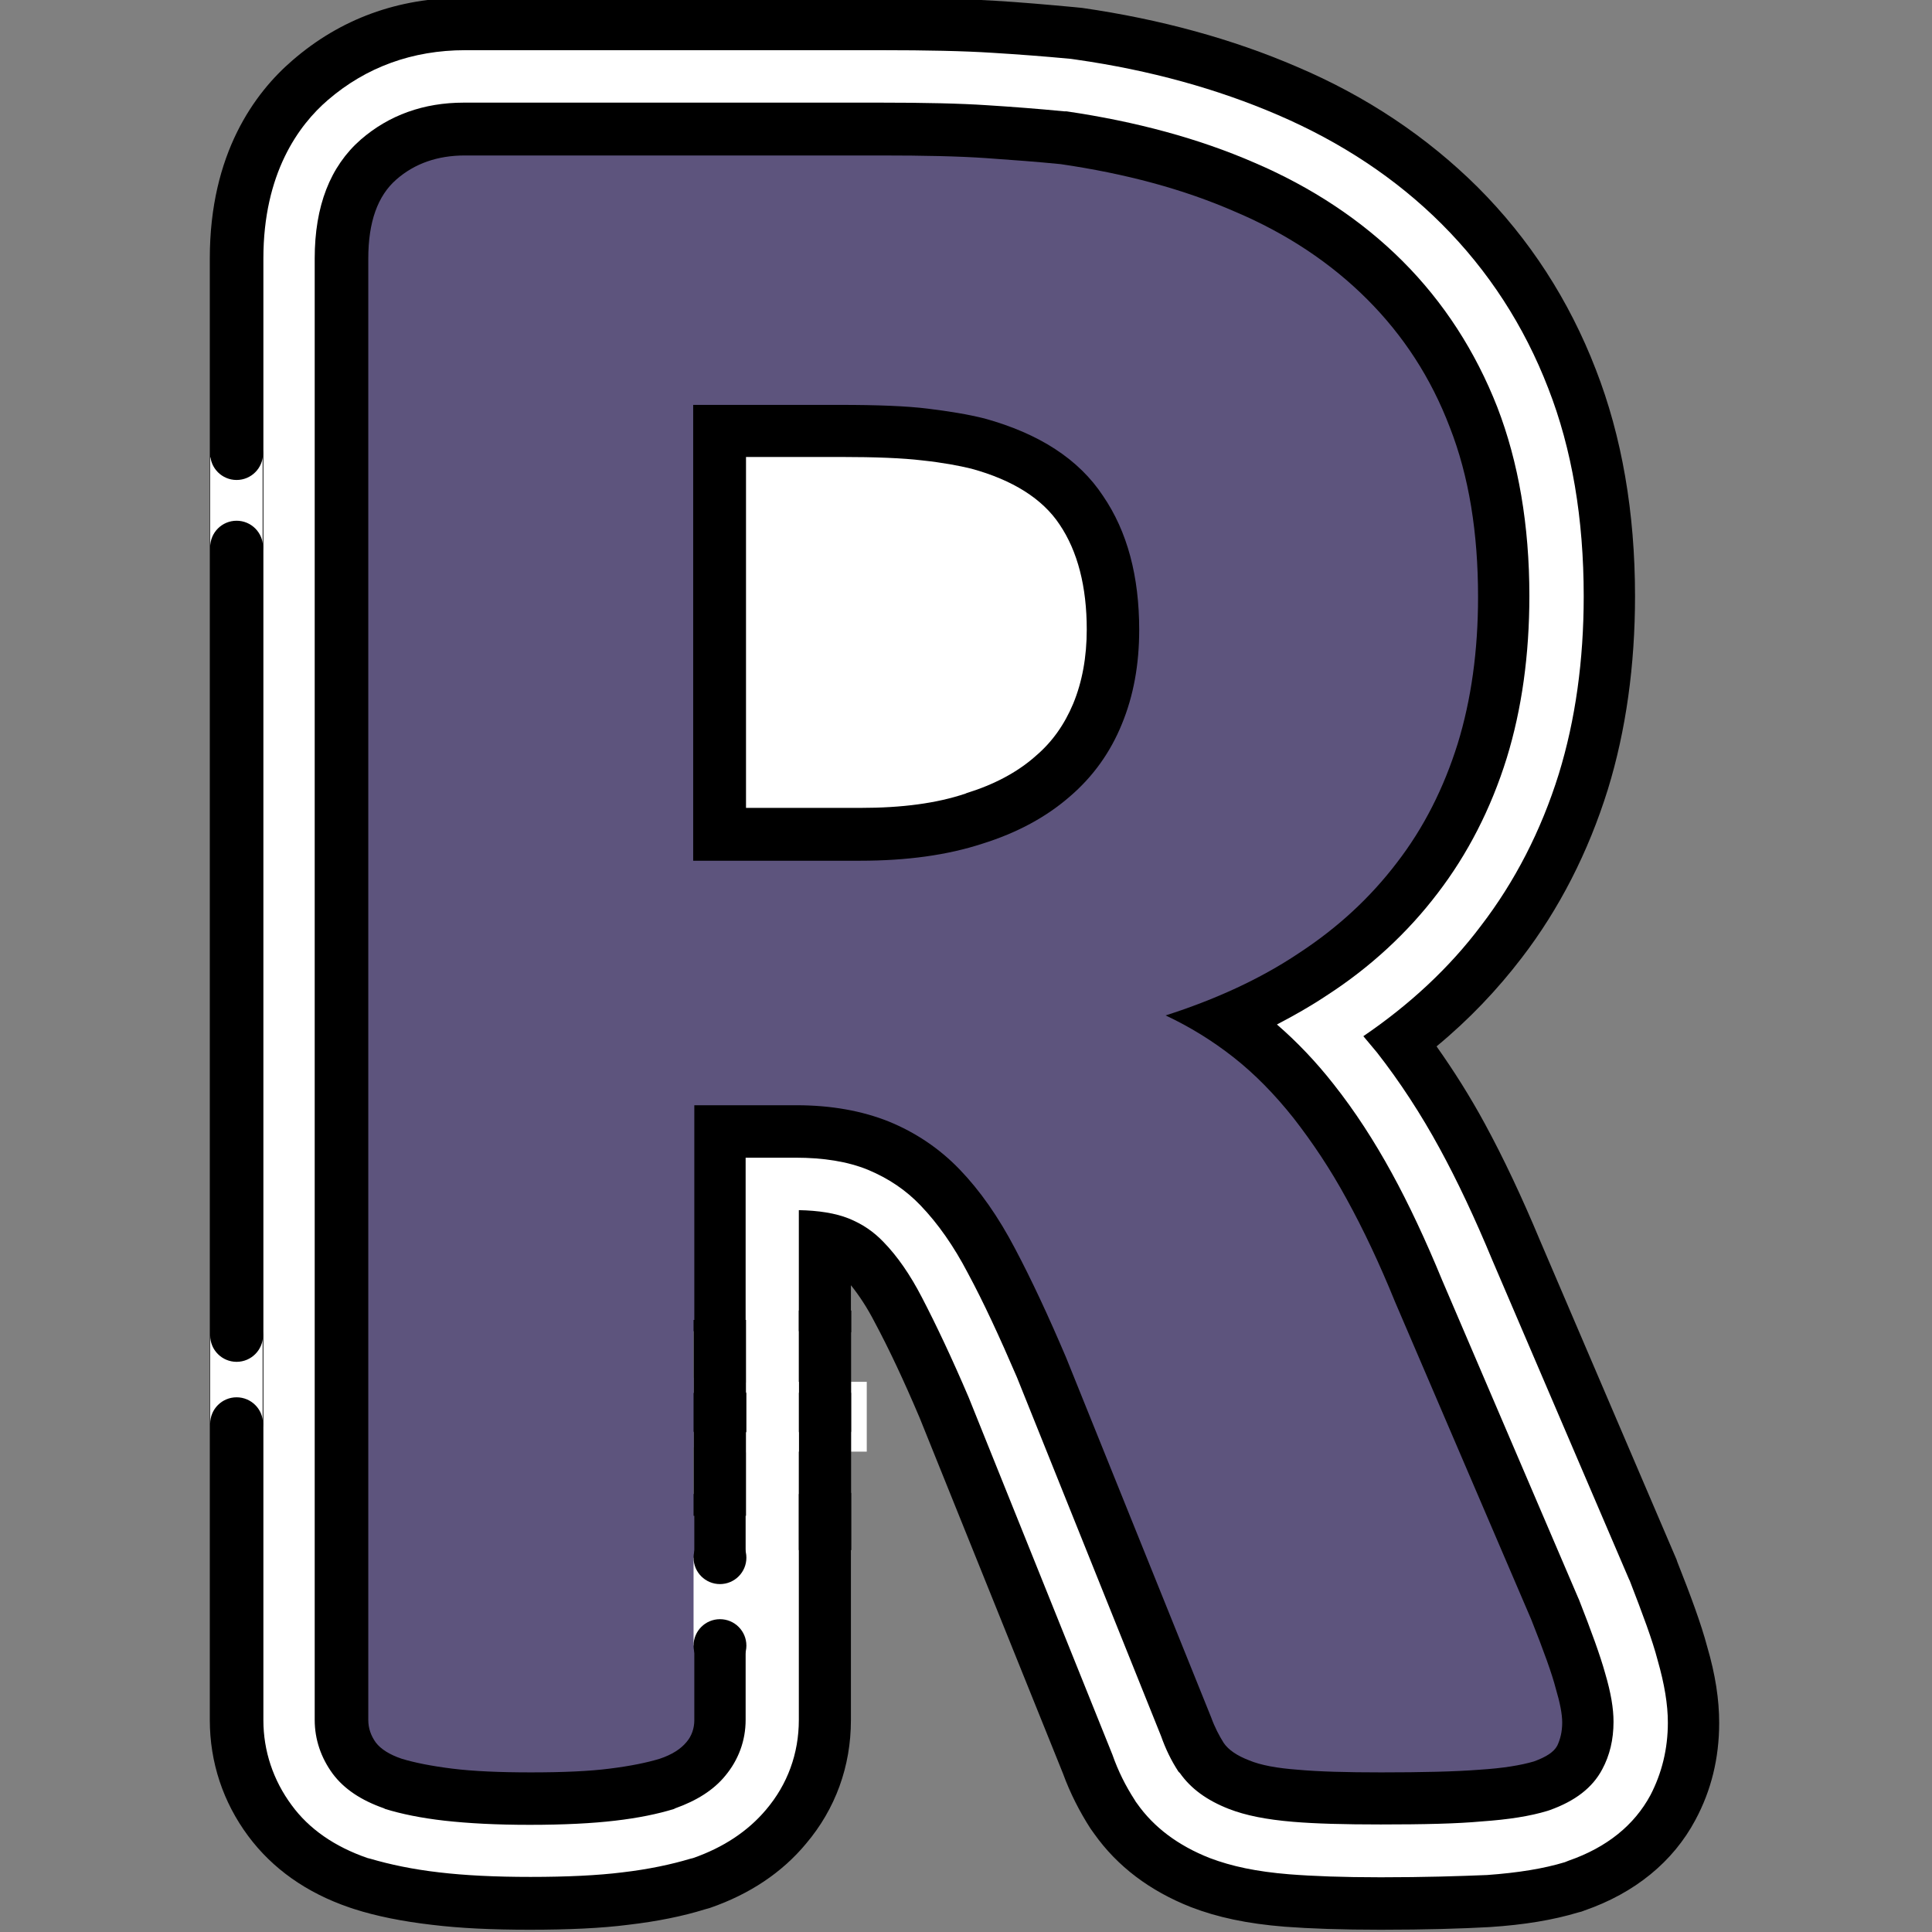 <?xml version="1.0" encoding="utf-8"?>
<!-- Generator: Adobe Illustrator 22.0.1, SVG Export Plug-In . SVG Version: 6.00 Build 0)  -->
<svg version="1.1" id="Layer_1" xmlns="http://www.w3.org/2000/svg" xmlns:xlink="http://www.w3.org/1999/xlink" x="0px" y="0px"
	 viewBox="0 0 512 512" style="enable-background:new 0 0 512 512;" xml:space="preserve">
<rect x="0" y="0" width="512" height="512" fill="#808080" stroke="none"/>
<style type="text/css">
	.st0{fill:#FFFFFF;}
	.st1{fill:#5D547D;}
</style>
<g>
	<path d="M365.9,511.4c-10.4,0-18.7-0.3-25.4-0.8c-10-0.8-17.9-2.5-24.9-5.2c-10.9-4.3-19.5-10.8-25.6-19.4l-0.5-0.7l-0.5-0.7
		c-2.9-4.5-5.4-9.4-7.3-14.6l-38-94.3c-4.2-9.9-8.2-18.4-11.9-25.3c-2-3.9-4.2-7.2-6.3-9.8v115.3c0,12.2-4.1,23.5-11.9,32.7
		c-6.4,7.7-15,13.4-25.4,17l-0.7,0.2l-0.7,0.2c-5.8,1.8-12.6,3.2-20.4,4.1c-7,0.9-15.8,1.3-26,1.3c-10.1,0-18.5-0.4-25.9-1.3
		c-7.8-0.9-14.8-2.3-20.7-4.2l-0.6-0.2l-0.6-0.2c-11.4-3.9-20.4-10.3-26.8-18.9c-6.7-9-10.2-19.6-10.2-30.8V68.5
		c0-27.8,11.9-43.9,21.9-52.5c12.7-11,28-16.6,45.5-16.6h110.4c12.1,0,22.2,0.3,30.3,0.8c6.7,0.4,13.6,1,21.1,1.7l1,0.1l1,0.1
		c20.8,3,40,8.3,56.9,15.6c18.4,7.8,34.5,18.6,47.9,31.9c13.7,13.7,24.2,29.9,31.3,48.3c6.9,17.7,10.4,37.9,10.4,60.1
		c0,18.3-2.4,35.6-7.2,51.2c-5.2,16.7-12.9,31.7-22.8,44.6c-6.5,8.5-14,16.4-22.6,23.5c4.6,6.5,8.9,13.3,12.8,20.5
		c4.9,9,9.8,19.4,14.6,30.9l36.2,84.6l0.2,0.6c3.6,9.1,6.3,16.4,7.9,22.4c2.2,7.5,3.2,14.1,3.2,20.3c0,9.3-2.1,17.9-6.3,25.7
		c-5.9,11.1-16.1,19.4-29.4,24l-0.8,0.3l-0.8,0.2c-6.6,2-14.3,3.3-23.6,3.9C387.4,511.1,377.9,511.4,365.9,511.4z M228,186.3
		c8,0,14.3-0.8,19.2-2.4l0.5-0.2c3.7-1.2,6.5-2.5,8.3-4.1l0.2-0.2c1.1-0.9,1.8-2,2.4-3.4c1-2.4,1.5-5.5,1.5-9.2
		c0-7.5-1.6-10.9-2.5-12.3c-0.5-0.5-2.6-2-7.3-3.3c-2.1-0.5-5.2-1-9.3-1.5c-2-0.2-6.6-0.6-15.5-0.7v37.3H228z"/>
	<path class="st0" d="M365.9,497.5c-10,0-18-0.3-24.3-0.8c-8.6-0.7-15.2-2.1-21-4.3c-8.4-3.3-14.9-8.2-19.3-14.5l-0.3-0.4l-0.3-0.5
		c-2.4-3.7-4.4-7.7-5.9-12l-38.1-94.7c-4.4-10.3-8.6-19.2-12.4-26.5c-3.1-6-6.5-10.9-10.2-14.7c-2.6-2.7-5.5-4.7-9.2-6.2
		c-3.5-1.4-8-2.1-13.2-2.2v135.1c0,8.9-3,17.1-8.7,23.8c-4.8,5.7-11.3,10-19.3,12.8l-0.4,0.1l-0.4,0.1c-5,1.5-11.1,2.8-18,3.6
		c-6.4,0.8-14.6,1.2-24.3,1.2c-9.5,0-17.4-0.4-24.2-1.2c-7-0.8-13.1-2.1-18.2-3.6l-0.4-0.1l-0.4-0.1c-8.7-3-15.5-7.7-20.1-14
		c-4.9-6.6-7.5-14.4-7.5-22.5V68.5c0-22.5,9.3-35.3,17.1-42c10.1-8.7,22.4-13.2,36.4-13.2h110.4c11.8,0,21.7,0.2,29.4,0.7
		c6.5,0.4,13.3,0.9,20.7,1.6l0.7,0.1l0.7,0.1c19.6,2.8,37.5,7.8,53.3,14.6c16.8,7.2,31.5,16.9,43.6,29
		c12.3,12.3,21.8,26.9,28.2,43.5c6.3,16.1,9.4,34.6,9.4,55.1c0,17-2.2,32.8-6.6,47.1c-4.7,15.1-11.7,28.6-20.6,40.2
		c-8.4,11.2-19,21-31.2,29.3c1.2,1.4,2.4,2.9,3.6,4.3c6.1,7.8,11.7,16.4,16.6,25.4c4.7,8.6,9.4,18.6,14,29.7l36.2,84.5l0.2,0.4
		c3.4,8.8,6,15.7,7.4,21.1c1.8,6.3,2.7,11.7,2.7,16.5c0,7-1.6,13.4-4.6,19.2c-4.3,8-11.6,13.9-21.7,17.4l-0.5,0.2l-0.5,0.2
		c-5.6,1.7-12.3,2.8-20.6,3.4C386.7,497.2,377.6,497.5,365.9,497.5z M228,200.2c9.5,0,17.2-1,23.6-3.1l0.3-0.1
		c5.6-1.8,10-4,13.3-6.9l0.2-0.2c2.7-2.3,4.8-5.2,6.2-8.6c1.7-4.1,2.5-9,2.5-14.4c0-8.5-1.6-15.2-4.8-20c-3.2-4.9-10.1-7.6-15.4-9.1
		c-2.7-0.7-6.4-1.3-11.2-1.9c-3.1-0.4-9.1-0.8-20-0.8h-11.1v65.1H228z"/>
	<path d="M365.9,483.5c-9.7,0-17.2-0.2-23.2-0.7c-7.2-0.6-12.6-1.7-17-3.4c-5.9-2.3-10.1-5.4-13-9.5l-0.2-0.2l-0.2-0.2
		c-1.9-2.9-3.4-6-4.6-9.4L269.5,365c-4.6-10.7-8.9-20-13-27.6c-3.7-7.1-7.9-13.1-12.5-17.9c-3.9-4.1-8.5-7.2-14-9.5
		c-5.4-2.2-11.8-3.2-19.2-3.2h-13.2v149c0,5.5-1.9,10.6-5.4,14.8c-3.1,3.8-7.6,6.6-13.2,8.6l-0.2,0.1l-0.2,0.1
		c-4.2,1.3-9.5,2.4-15.6,3.1c-5.9,0.7-13.5,1.1-22.6,1.1c-9,0-16.3-0.4-22.6-1.1c-6.2-0.7-11.5-1.8-15.7-3.1l-0.2-0.1l-0.2-0.1
		c-6-2.1-10.5-5.1-13.5-9.1c-3.1-4.2-4.8-9.1-4.8-14.3V68.5c0-13.9,4.1-24.4,12.2-31.5c7.5-6.5,16.7-9.8,27.3-9.8h110.4
		c11.5,0,21.1,0.2,28.5,0.7c6.3,0.4,13,0.9,20.2,1.6l0.3,0l0.3,0c18.4,2.7,35.1,7.2,49.8,13.6c15.2,6.5,28.5,15.3,39.3,26.1
		c10.9,10.9,19.3,23.9,25.1,38.7c5.6,14.5,8.5,31.3,8.5,50c0,15.6-2,30-6,43c-4.2,13.5-10.4,25.5-18.3,35.8
		c-7.9,10.4-17.8,19.6-29.4,27.1c-4.2,2.8-8.6,5.3-13.2,7.7c5.2,4.5,10.3,9.8,15,15.8c5.7,7.2,10.8,15.1,15.4,23.5
		c4.5,8.2,9,17.8,13.4,28.5l36.1,84.3l0.1,0.2c3.3,8.4,5.7,15,7,19.7c1.5,5.1,2.2,9.2,2.2,12.8c0,4.7-1,8.9-3,12.6
		c-2.6,4.9-7.2,8.4-13.9,10.8l-0.3,0.1l-0.3,0.1c-4.6,1.4-10.3,2.3-17.5,2.8C386.1,483.3,377.3,483.5,365.9,483.5z M228,214.1
		c11,0,20.2-1.2,27.9-3.8l0.2-0.1c7.4-2.3,13.4-5.5,18.2-9.7l0.1-0.1c4.4-3.7,7.7-8.4,10-13.9c2.4-5.8,3.6-12.4,3.6-19.7
		c0-11.3-2.4-20.7-7.2-27.8c-4.5-6.8-12.4-11.8-23.4-14.8c-3.3-0.8-7.5-1.6-13.1-2.2c-5-0.6-12.3-0.9-21.6-0.9h-25v93H228z"/>
	<path class="st1" d="M414,456.5c0,2.4-0.5,4.4-1.3,6.1c-0.9,1.7-2.9,3-6.2,4.2c-3.4,1-8.1,1.8-14.5,2.2c-6.4,0.5-15.1,0.7-26,0.7
		c-9.2,0-16.5-0.2-22-0.7c-5.5-0.4-9.9-1.2-13-2.5c-3.1-1.2-5.4-2.7-6.7-4.6c-1.2-1.9-2.4-4.2-3.3-6.7l-38.5-95.5
		c-4.6-10.8-9.1-20.5-13.5-28.8c-4.4-8.4-9.3-15.4-14.7-21c-5.4-5.6-11.7-9.8-18.8-12.7c-7-2.8-15.2-4.3-24.4-4.3h-27.1v163
		c0,2.1-0.7,4.2-2.1,5.8c-1.5,1.8-3.8,3.3-7.1,4.4c-3.3,1-7.6,1.9-13.2,2.6c-5.4,0.7-12.5,1-20.9,1c-8.3,0-15.3-0.3-20.9-1
		c-5.6-0.7-10-1.6-13.3-2.6c-3.3-1.1-5.6-2.6-6.9-4.3c-1.3-1.8-2-3.8-2-6V68.5c0-9.7,2.5-16.6,7.4-20.9c4.9-4.3,11-6.4,18.2-6.4
		h110.4c11.1,0,20.5,0.2,27.7,0.7c7.2,0.5,13.8,1,19.8,1.6c17.1,2.5,32.5,6.6,46.2,12.6c13.7,5.8,25.4,13.6,35,23.2
		c9.6,9.6,16.9,20.8,21.9,33.9c5.1,13,7.5,28,7.5,45c0,14.2-1.8,27.2-5.4,38.9c-3.7,11.8-9,22.3-16.1,31.5c-7,9.2-15.6,17.2-26,24
		c-10.3,6.9-22.2,12.3-35.3,16.5c6.4,3,12.4,6.7,18,11.1c5.6,4.4,10.9,9.8,15.9,16.1c4.9,6.3,9.7,13.4,14.1,21.5
		c4.4,8,8.7,17.1,12.8,27.2l36.1,84.2c3.3,8.3,5.5,14.4,6.5,18.3C413.4,451.2,414,454.2,414,456.5L414,456.5z M301.9,166.9
		c0-14.1-3.1-26-9.6-35.5c-6.4-9.7-16.9-16.5-31.4-20.5c-4.4-1.1-9.3-1.9-15-2.6c-5.6-0.7-13.4-1-23.3-1h-38.9v120.8H228
		c12.4,0,23.1-1.5,32.3-4.5c9.3-2.9,17-7.1,23.2-12.5c6.2-5.3,10.8-11.8,13.8-19.2C300.4,184.4,301.9,176.1,301.9,166.9z"/>
	<g id="XMLID_1_">
		<g>
		</g>
		<g>
		</g>
	</g>
	<path class="st0" d="M190.8,351.7c-2.4,0-4.8,0.4-7,1.1v43.1c2.2,0.7,4.5,1.1,7,1.1c12.5,0,16-10.2,16-22.6
		S203.3,351.7,190.8,351.7z"/>
	<path d="M190.8,365.6L190.8,365.6c-4.8,0-8.7,3.9-8.7,8.7s3.9,8.7,8.7,8.7c4.8,0,8.7-3.9,8.7-8.7S195.6,365.6,190.8,365.6z"/>
	<path class="st0" d="M225.6,353.1c-1.9-0.9-4.2-1.4-7-1.4c-2.4,0-4.8,0.4-7,1.1v43.1c2.2,0.7,4.5,1.1,7,1.1c2.7,0,5-0.5,7-1.4
		V353.1z"/>
	<path d="M218.6,365.6L218.6,365.6c-4.8,0-8.7,3.9-8.7,8.7s3.9,8.7,8.7,8.7c4.8,0,8.7-3.9,8.7-8.7S223.5,365.6,218.6,365.6z"/>
</g>
<rect x="55.7" y="121.2" class="st0" width="13.9" height="23.3"/>
<rect x="55.7" y="353.9" class="st0" width="13.9" height="23.3"/>
<rect x="207.8" y="128.7" class="st0" width="43.2" height="72.3"/>
<rect x="211.1" y="172.3" class="st0" width="13.9" height="23.3"/>
<rect x="236.9" y="136.6" class="st0" width="39.5" height="61.2"/>
<rect x="211.7" y="347.3" width="13.9" height="63.5"/>
<rect x="207.6" y="366.2" class="st0" width="4.1" height="18.5"/>
<rect x="225.6" y="366.2" class="st0" width="4.1" height="18.5"/>
<rect x="183.8" y="349.8" width="13.9" height="51.9"/>
<rect x="197.8" y="366.4" class="st0" width="4.1" height="18.5"/>
<rect x="179.7" y="365.1" class="st1" width="4.1" height="18.5"/>
<rect x="183.8" y="412.8" class="st0" width="13.9" height="23.3"/>
<circle cx="62.7" cy="120.2" r="7"/>
<circle cx="62.7" cy="145" r="7"/>
<circle cx="62.7" cy="353.9" r="7"/>
<circle cx="62.7" cy="377.3" r="7"/>
<circle cx="190.8" cy="436.1" r="7"/>
<circle cx="190.8" cy="412.8" r="7"/>
</svg>
